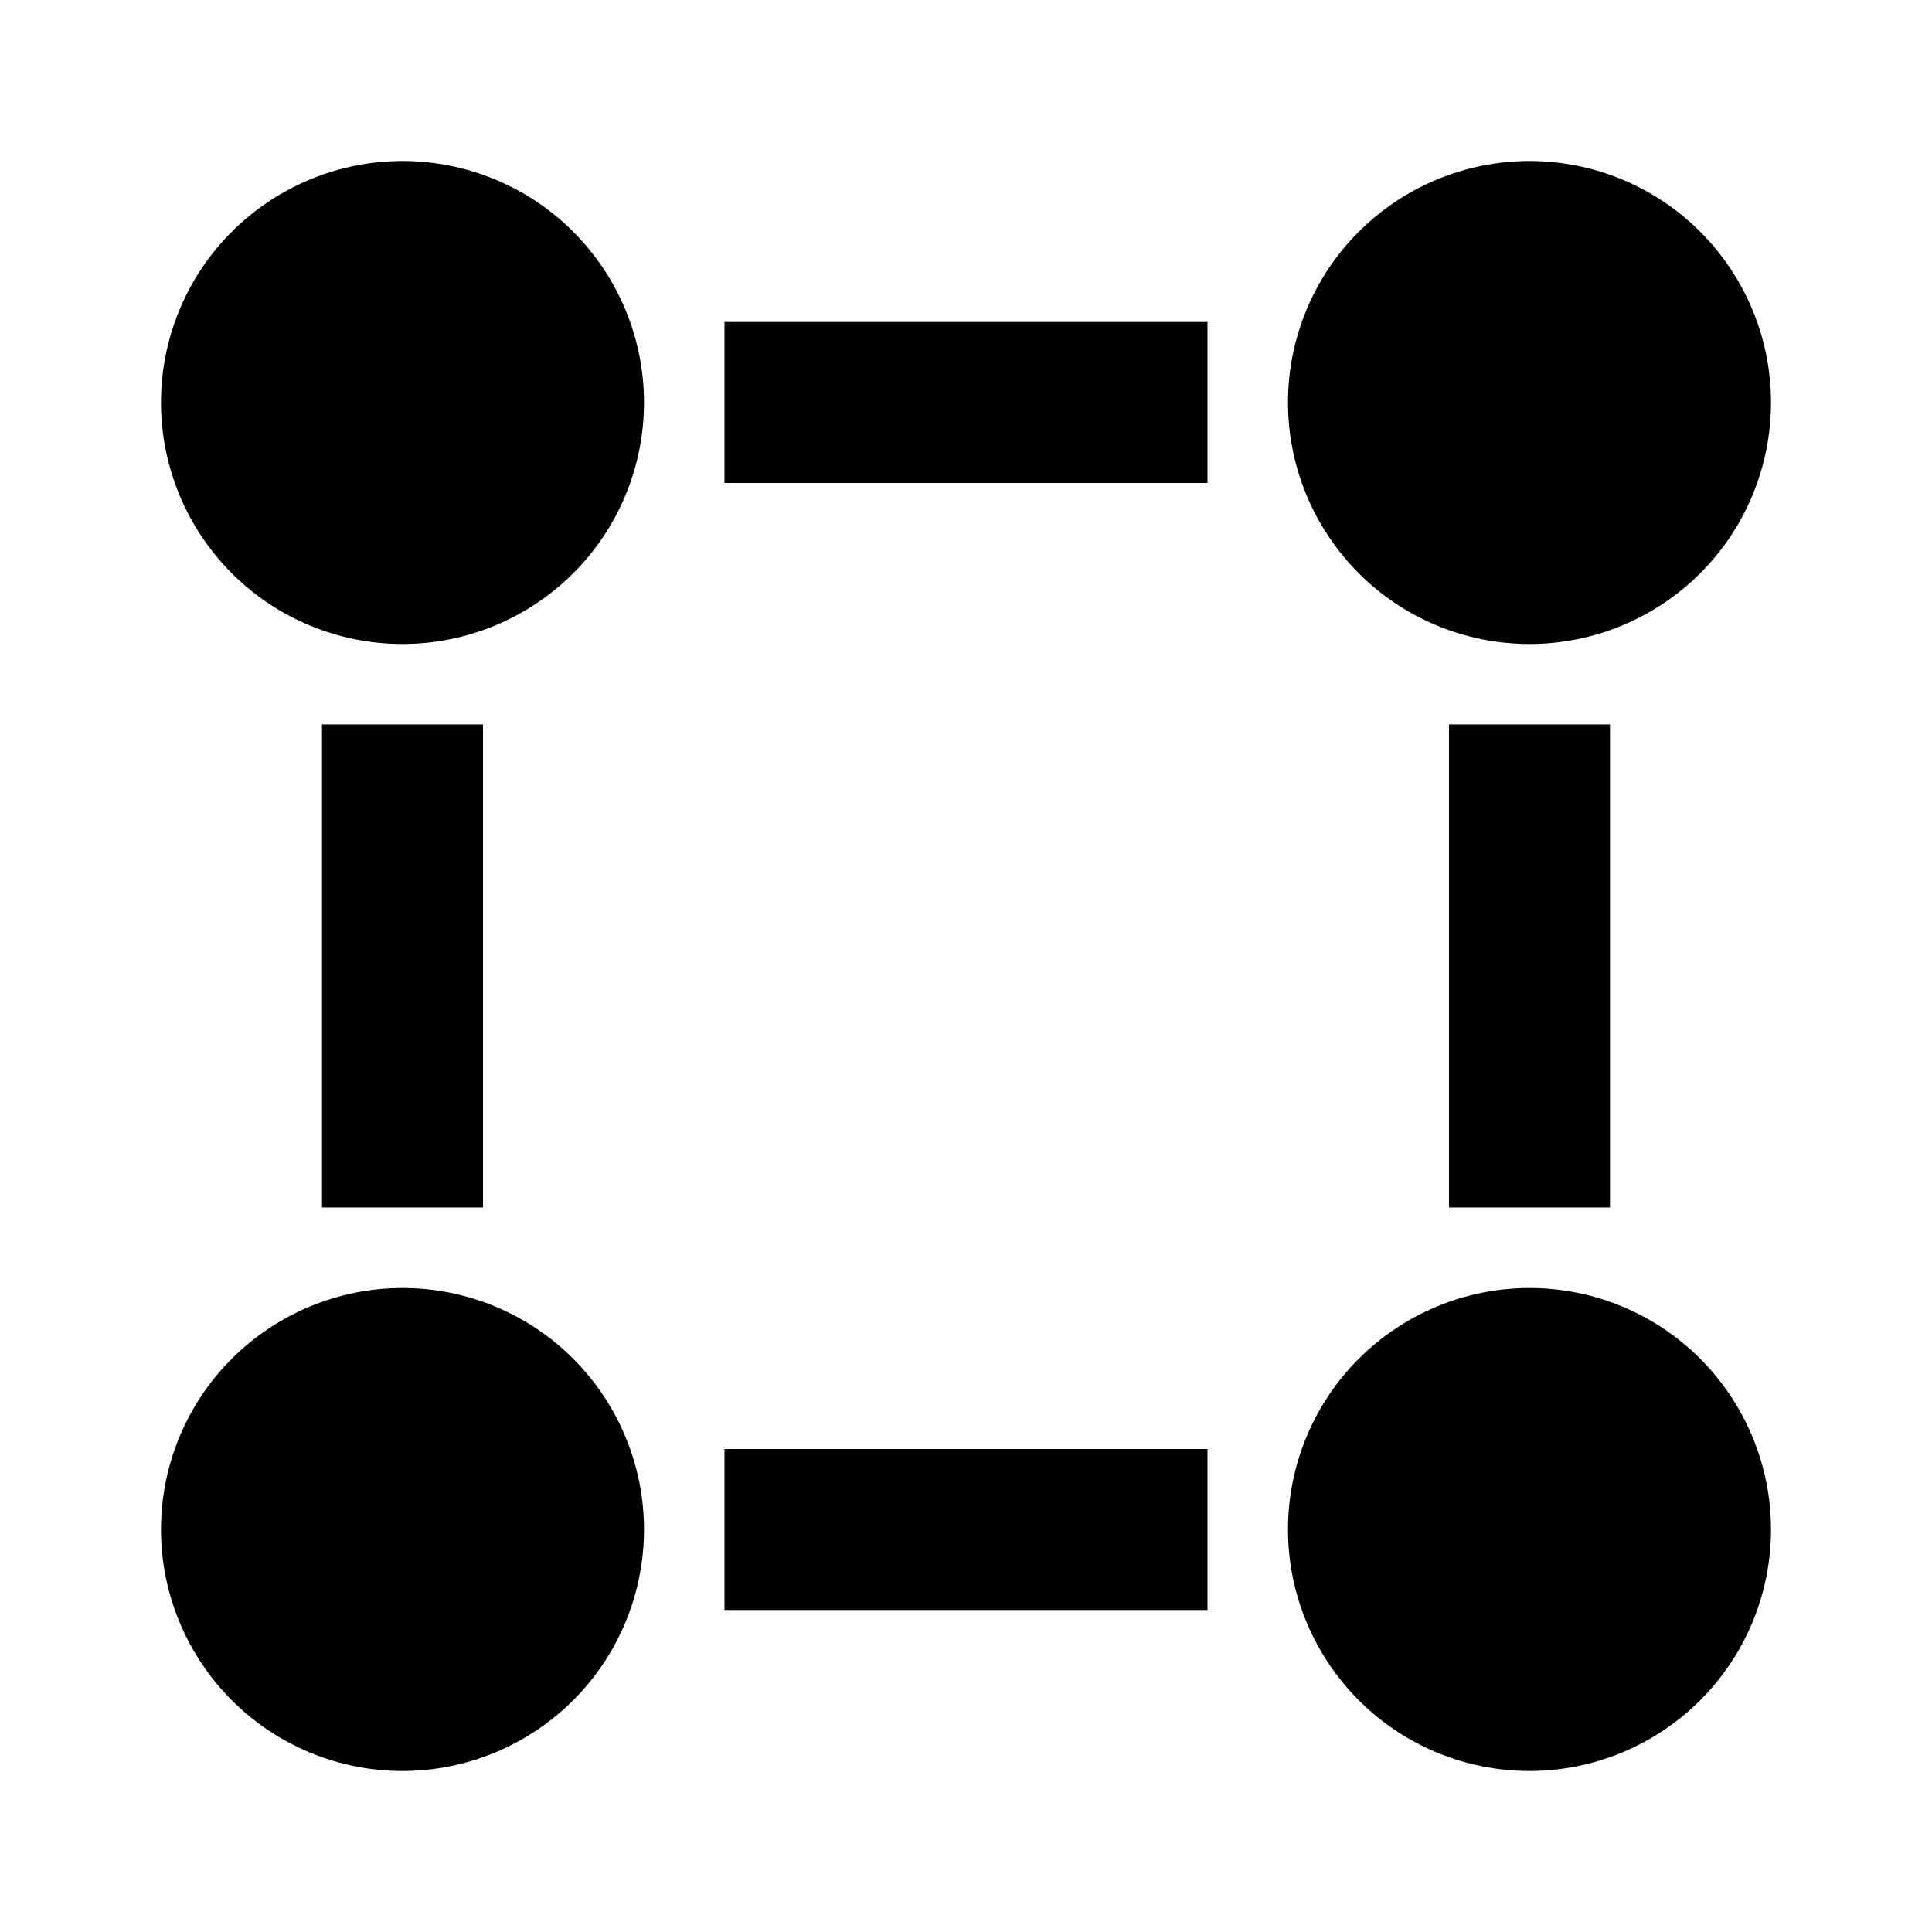 <svg fill="currentColor" height="24" viewBox="0 0 24 24" width="24" xmlns="http://www.w3.org/2000/svg"><path d="m5 8c-.796 0-1.559-.316-2.121-.879s-.879-1.326-.879-2.121.316-1.559.879-2.121 1.326-.879 2.121-.879 1.559.316 2.121.879.879 1.326.879 2.121-.316 1.559-.879 2.121-1.326.879-2.121.879zm14 0c-.796 0-1.559-.316-2.121-.879s-.879-1.326-.879-2.121.316-1.559.879-2.121 1.326-.879 2.121-.879 1.559.316 2.121.879.879 1.326.879 2.121-.316 1.559-.879 2.121-1.326.879-2.121.879zm0 14c-.796 0-1.559-.316-2.121-.879s-.879-1.326-.879-2.121.316-1.559.879-2.121 1.326-.879 2.121-.879 1.559.316 2.121.879.879 1.326.879 2.121-.316 1.559-.879 2.121-1.326.879-2.121.879zm-14 0c-.796 0-1.559-.316-2.121-.879s-.879-1.326-.879-2.121.316-1.559.879-2.121 1.326-.879 2.121-.879 1.559.316 2.121.879.879 1.326.879 2.121-.316 1.559-.879 2.121-1.326.879-2.121.879zm4-18h6v2h-6zm0 14h6v2h-6zm-5-9h2v6h-2zm14 0h2v6h-2z" /></svg>